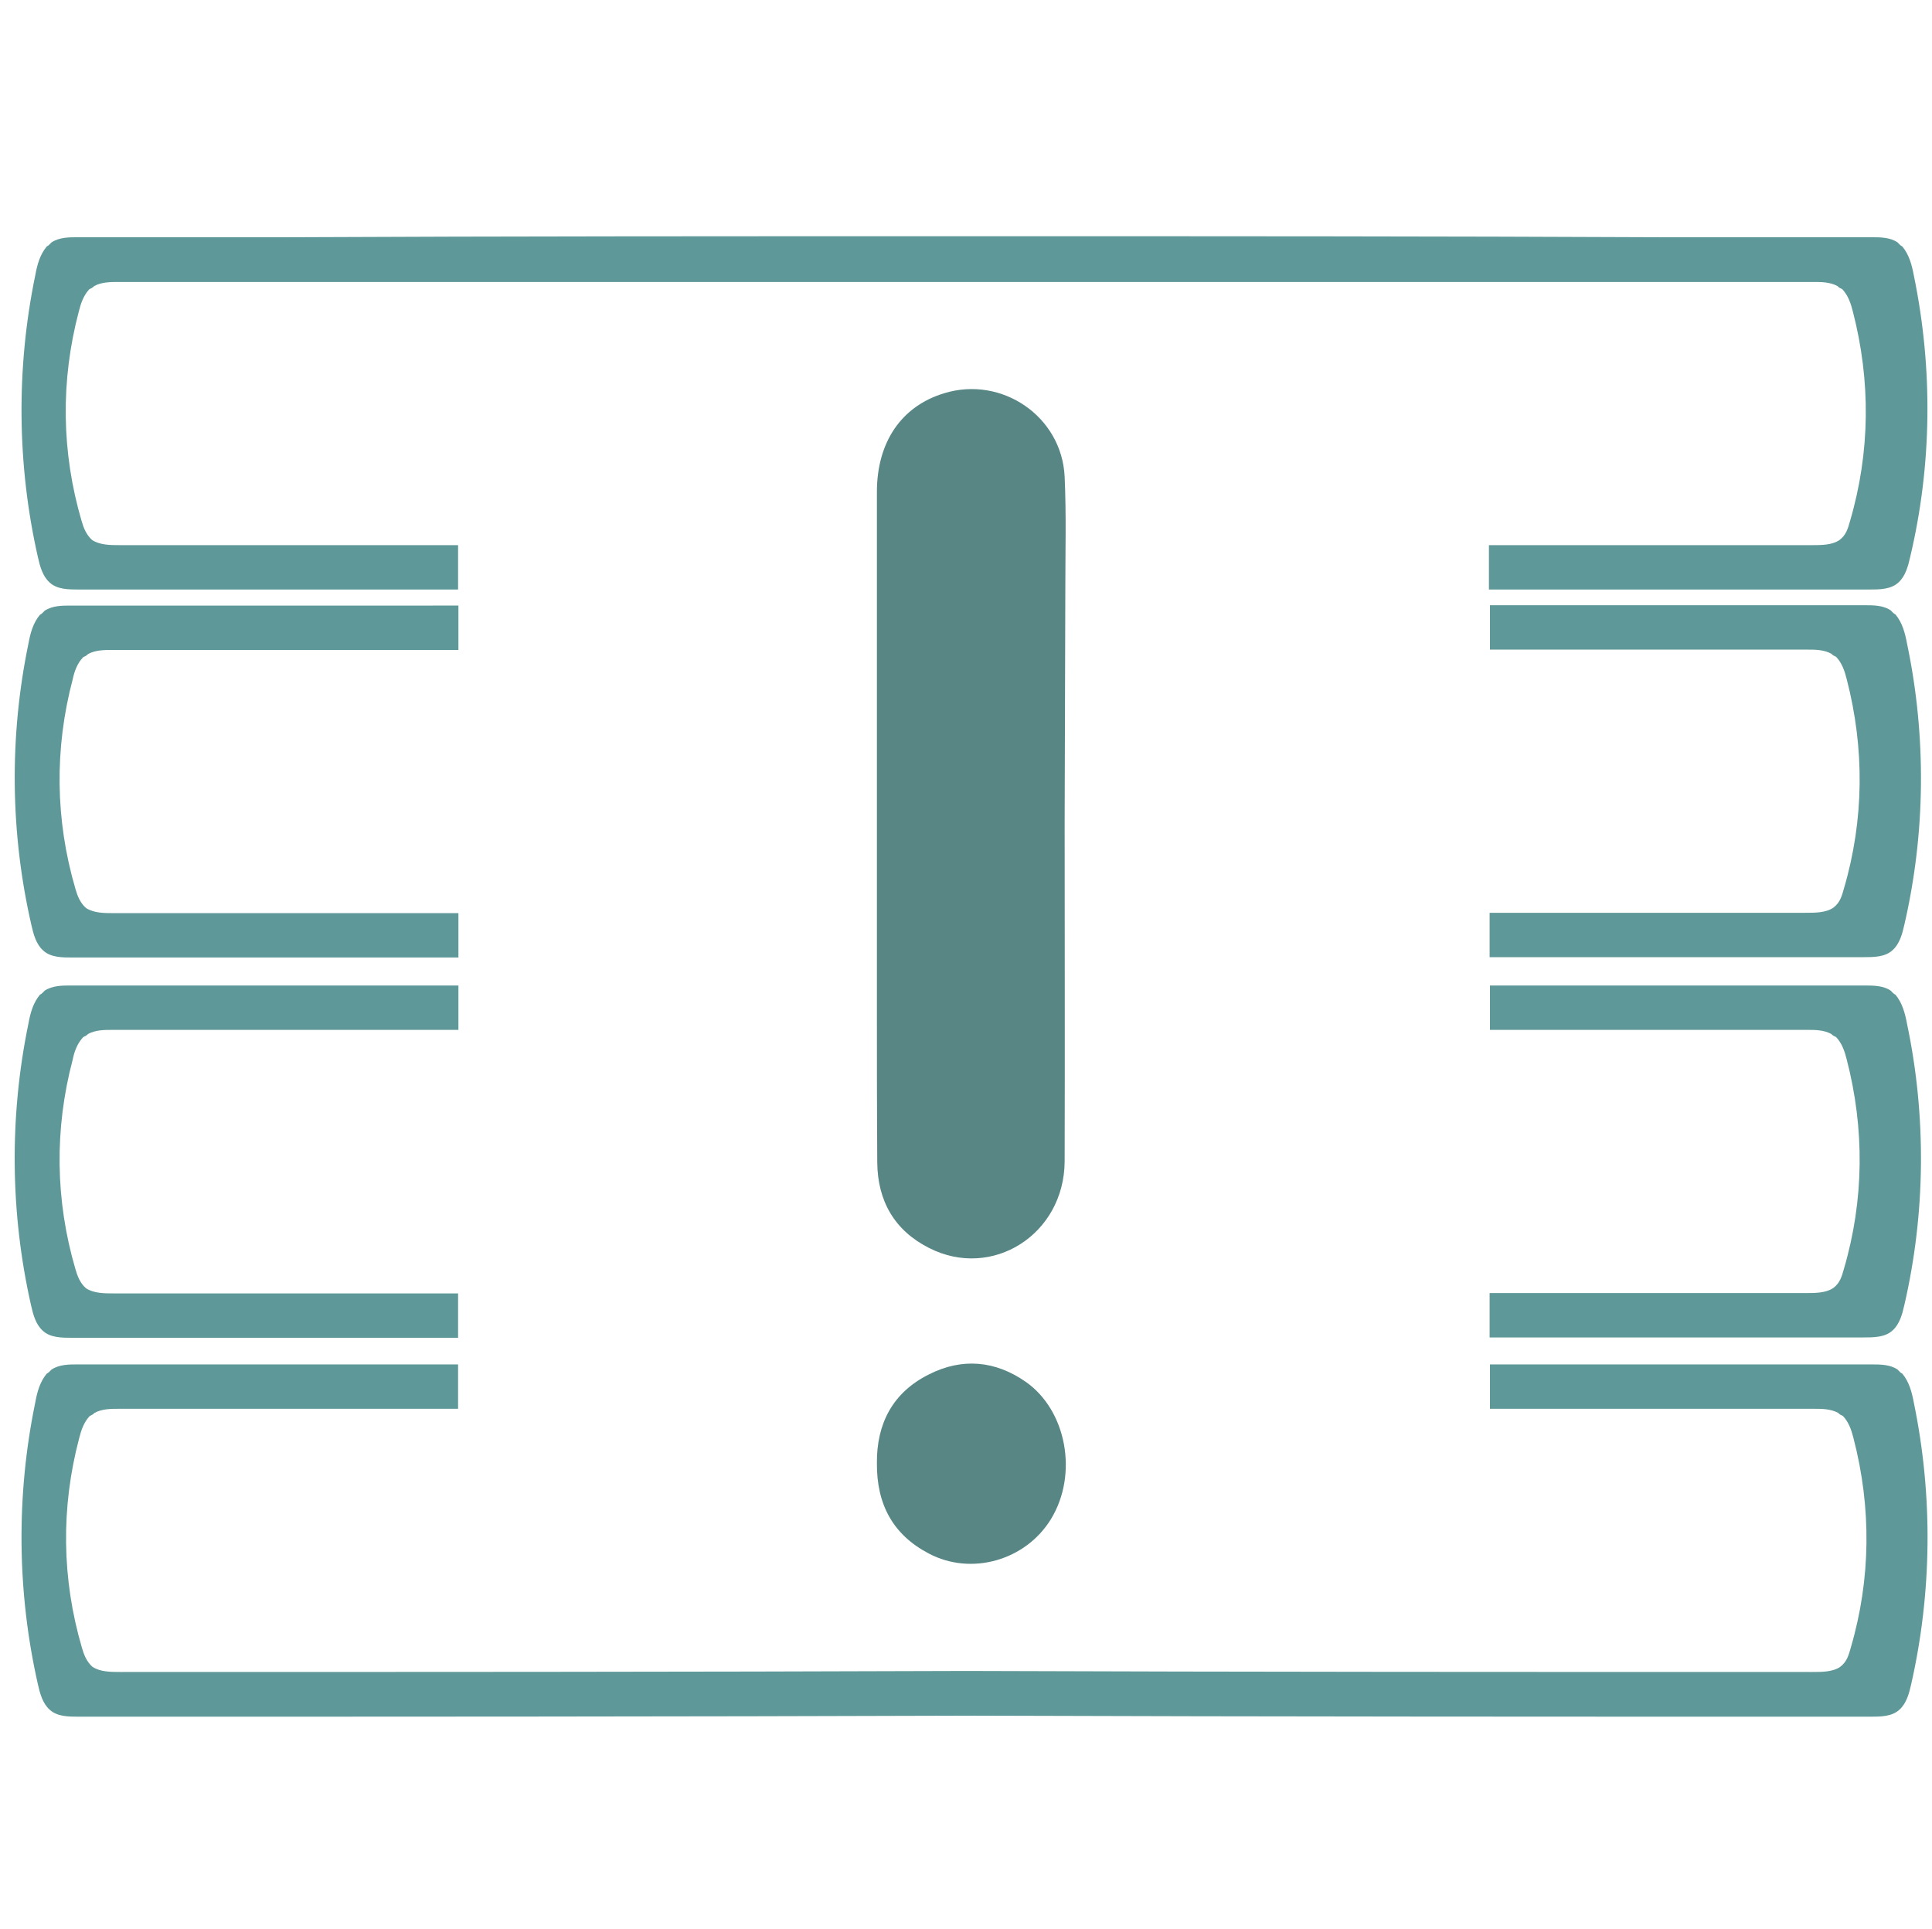 <?xml version="1.0" encoding="utf-8"?>
<!-- Generator: Adobe Illustrator 23.0.1, SVG Export Plug-In . SVG Version: 6.00 Build 0)  -->
<svg version="1.1" id="Слой_1" xmlns="http://www.w3.org/2000/svg" xmlns:xlink="http://www.w3.org/1999/xlink" x="0px" y="0px"
	 viewBox="0 0 566 565" style="enable-background:new 0 0 566 565;" xml:space="preserve">
<style type="text/css">
	.st0{display:none;}
	.st1{display:inline;}
	.st2{fill:none;stroke:#000000;stroke-miterlimit:10;}
	.st3{fill:#F4F4F4;}
	.st4{fill:#FFFFFF;}
	.st5{fill:none;stroke:#FFFFFF;stroke-width:10;stroke-miterlimit:10;}
	.st6{fill-rule:evenodd;clip-rule:evenodd;fill:#F4F4F4;}
	.st7{fill:#5F9898;}
	.st8{fill-rule:evenodd;clip-rule:evenodd;fill:#578685;}
	.st9{fill:#447776;}
	.st10{fill:#578685;}
	.st11{fill-rule:evenodd;clip-rule:evenodd;fill:#447776;}
	.st12{fill:#EEEEEE;}
	.st13{clip-path:url(#SVGID_2_);fill:#FFFFFF;}
	.st14{clip-path:url(#SVGID_2_);fill:none;}
	.st15{opacity:0.24;clip-path:url(#SVGID_2_);}
	.st16{opacity:0.24;}
	.st17{opacity:0.31;clip-path:url(#SVGID_4_);}
	.st18{opacity:0.31;}
	.st19{clip-path:url(#SVGID_6_);fill:#C2DBCB;}
	.st20{clip-path:url(#SVGID_6_);}
	.st21{fill:#C9E2F2;}
	.st22{opacity:0.67;clip-path:url(#SVGID_4_);}
	.st23{fill:none;}
	.st24{opacity:0.65;fill:#B8D5BC;}
	.st25{clip-path:url(#SVGID_4_);fill:none;}
	.st26{opacity:0.31;clip-path:url(#SVGID_8_);}
	.st27{clip-path:url(#SVGID_10_);fill:#C2DBCB;}
	.st28{clip-path:url(#SVGID_10_);}
	.st29{opacity:0.67;clip-path:url(#SVGID_8_);}
	.st30{clip-path:url(#SVGID_8_);fill:none;}
	.st31{opacity:0.31;clip-path:url(#SVGID_12_);}
	.st32{clip-path:url(#SVGID_14_);fill:#C2DBCB;}
	.st33{clip-path:url(#SVGID_14_);}
	.st34{opacity:0.67;clip-path:url(#SVGID_12_);}
	.st35{clip-path:url(#SVGID_12_);fill:none;}
	.st36{opacity:0.7;fill:#DBDBDB;}
</style>
<g>
	<g>
		<path class="st7" d="M560.7,80.8c-0.6-3.2-1.4-6.2-3.4-8.6c-0.6-0.3-0.8-0.6-1.4-1.2c-2.2-1.5-5.1-1.5-7.6-1.5h-61.6
			c-64.9-0.3-130.2-0.3-195.1-0.3h-12.4c-64.9,0-130.2,0-195.1,0.3H22.7c-2.5,0-5.3,0-7.6,1.5c-0.6,0.6-0.8,0.9-1.4,1.2
			c-2,2.4-2.8,5.3-3.4,8.6C4.7,108,5,136.3,11.1,163.2c0.6,2.7,1.4,5.6,3.4,7.4c2.2,2.1,5.6,2.1,8.7,2.1h111v-13h-99
			c-2.8,0-5.9,0-8.2-1.5c-1.7-1.5-2.5-3.5-3.1-5.6c-5.9-20.1-6.2-41-0.8-61.4c0.6-2.4,1.4-4.7,3.1-6.5c0.6-0.3,0.8-0.3,1.4-0.9
			c2.2-1.2,4.8-1.2,7.3-1.2h496.4c2.2,0,4.8,0,7,1.2c0.6,0.6,0.8,0.6,1.4,0.9c1.7,1.8,2.5,4.1,3.1,6.5c5.3,20.4,5.1,41.3-0.8,61.4
			c-0.6,2.1-1.1,4.1-3.1,5.6c-2.2,1.5-5.3,1.5-8.2,1.5h-94.5v13h111.3c3.1,0,6.5,0,8.7-2.1c2-1.8,2.8-4.7,3.4-7.4
			C566,136.3,566.3,108,560.7,80.8z"/>
		<path class="st7" d="M24.4,192.5c0.6-0.3,0.8-0.3,1.4-0.9c2.2-1.2,4.8-1.2,7.3-1.2h101.2v-13H20.7c-2.5,0-5.3,0-7.6,1.5
			c-0.6,0.6-0.8,0.9-1.4,1.2c-2,2.4-2.8,5.3-3.4,8.6C2.7,215.8,3,244.1,9.2,271c0.6,2.7,1.4,5.6,3.4,7.4c2.2,2.1,5.6,2.1,8.7,2.1
			h113v-13H33.4c-2.8,0-5.9,0-8.2-1.5c-1.7-1.5-2.5-3.5-3.1-5.6c-5.9-20.1-6.2-41-0.8-61.4C21.8,196.6,22.7,194.2,24.4,192.5z
			 M558.7,188.6c-0.6-3.2-1.4-6.2-3.4-8.6c-0.6-0.3-0.8-0.6-1.4-1.2c-2.2-1.5-5.1-1.5-7.6-1.5H436.5v13h93c2.2,0,4.8,0,7,1.2
			c0.6,0.6,0.8,0.6,1.4,0.9c1.7,1.8,2.5,4.1,3.1,6.5c5.3,20.4,5.1,41.3-0.8,61.4c-0.6,2.1-1.1,4.1-3.1,5.6c-2.2,1.5-5.3,1.5-8.2,1.5
			h-92.5v13h109.4c3.1,0,6.5,0,8.7-2.1c2-1.8,2.8-4.7,3.4-7.4C564.1,244.1,564.4,215.8,558.7,188.6z"/>
		<path class="st7" d="M24.4,303.8c0.6-0.3,0.8-0.3,1.4-0.9c2.2-1.2,4.8-1.2,7.3-1.2h101.2v-13H20.7c-2.5,0-5.3,0-7.6,1.5
			c-0.6,0.6-0.8,0.9-1.4,1.2c-2,2.4-2.8,5.3-3.4,8.6c-5.6,27.2-5.3,55.5,0.8,82.4c0.6,2.7,1.4,5.6,3.4,7.4c2.2,2.1,5.6,2.1,8.7,2.1
			h113v-13H33.4c-2.8,0-5.9,0-8.2-1.5c-1.7-1.5-2.5-3.5-3.1-5.6c-5.9-20.1-6.2-41-0.8-61.4C21.8,307.9,22.7,305.6,24.4,303.8z
			 M558.7,300c-0.6-3.2-1.4-6.2-3.4-8.6c-0.6-0.3-0.8-0.6-1.4-1.2c-2.2-1.5-5.1-1.5-7.6-1.5H436.5v13h93c2.2,0,4.8,0,7,1.2
			c0.6,0.6,0.8,0.6,1.4,0.9c1.7,1.8,2.5,4.1,3.1,6.5c5.3,20.4,5.1,41.3-0.8,61.4c-0.6,2.1-1.1,4.1-3.1,5.6c-2.2,1.5-5.3,1.5-8.2,1.5
			h-92.5v13h109.4c3.1,0,6.5,0,8.7-2.1c2-1.8,2.8-4.7,3.4-7.4C564.1,355.5,564.4,327.1,558.7,300z"/>
		<path class="st7" d="M560.7,411c-0.6-3.2-1.4-6.2-3.4-8.6c-0.6-0.3-0.8-0.6-1.4-1.2c-2.2-1.5-5.1-1.5-7.6-1.5H436.5v13h95
			c2.2,0,4.8,0,7,1.2c0.6,0.6,0.8,0.6,1.4,0.9c1.7,1.8,2.5,4.1,3.1,6.5c5.3,20.4,5.1,41.3-0.8,61.4c-0.6,2.1-1.1,4.1-3.1,5.6
			c-2.2,1.5-5.3,1.5-8.2,1.5c-82.6,0-165.3,0-247.7-0.3c-82.6,0.3-165.3,0.3-247.9,0.3c-2.8,0-5.9,0-8.2-1.5
			c-1.7-1.5-2.5-3.5-3.1-5.6c-5.9-20.1-6.2-41-0.8-61.4c0.6-2.4,1.4-4.7,3.1-6.5c0.6-0.3,0.8-0.3,1.4-0.9c2.2-1.2,4.8-1.2,7.3-1.2
			h99.2v-13H22.7c-2.5,0-5.3,0-7.6,1.5c-0.6,0.6-0.8,0.9-1.4,1.2c-2,2.4-2.8,5.3-3.4,8.6c-5.6,27.2-5.3,55.5,0.8,82.4
			c0.6,2.7,1.4,5.6,3.4,7.4c2.2,2.1,5.6,2.1,8.7,2.1c87.4,0,174.8,0,262.3-0.3c87.4,0.3,174.8,0.3,262.3,0.3c3.1,0,6.5,0,8.7-2.1
			c2-1.8,2.8-4.7,3.4-7.4C566,466.5,566.3,438.2,560.7,411z"/>
	</g>
	<g>
		<path class="st10" d="M311.9,241.2c0,33,0.1,66,0,99c-0.1,21.4-21.2,34.8-39.7,25.4c-10.1-5.1-15.1-13.7-15.2-25.1
			c-0.1-14.6-0.1-29.1-0.1-43.7c0-50.9,0-101.8,0-152.7c0-14.5,7.1-25.1,19.7-28.9c16.9-5.2,34.5,6.8,35.3,24.5
			c0.5,10.9,0.2,21.8,0.2,32.7C312,195.4,312,218.3,311.9,241.2C312,241.2,311.9,241.2,311.9,241.2z"/>
		<path class="st10" d="M256.9,428.6c-0.1-11.5,4.6-20.7,15.3-26c9.7-4.9,19.4-4,28.3,2.2c12,8.4,15.4,27.1,7.4,40.2
			c-7.4,12.1-23.3,16.7-35.8,10.1C261.6,449.6,256.8,440.7,256.9,428.6z"/>
	</g>
</g>
<g>
	<g>
		<defs>
			<rect id="SVGID_1_" x="-3505.4" y="-810.4" width="452.4" height="1516.8"/>
		</defs>
		<clipPath id="SVGID_2_">
			<use xlink:href="#SVGID_1_"  style="overflow:visible;"/>
		</clipPath>
		<g class="st15">
			<defs>
				<rect id="SVGID_3_" x="-3540.2" y="-1217.2" class="st16" width="3553.6" height="1214.7"/>
			</defs>
			<clipPath id="SVGID_4_">
				<use xlink:href="#SVGID_3_"  style="overflow:visible;"/>
			</clipPath>
			<rect x="-3562.4" y="-1202.6" class="st25" width="3660.9" height="1249.7"/>
		</g>
	</g>
</g>
</svg>
